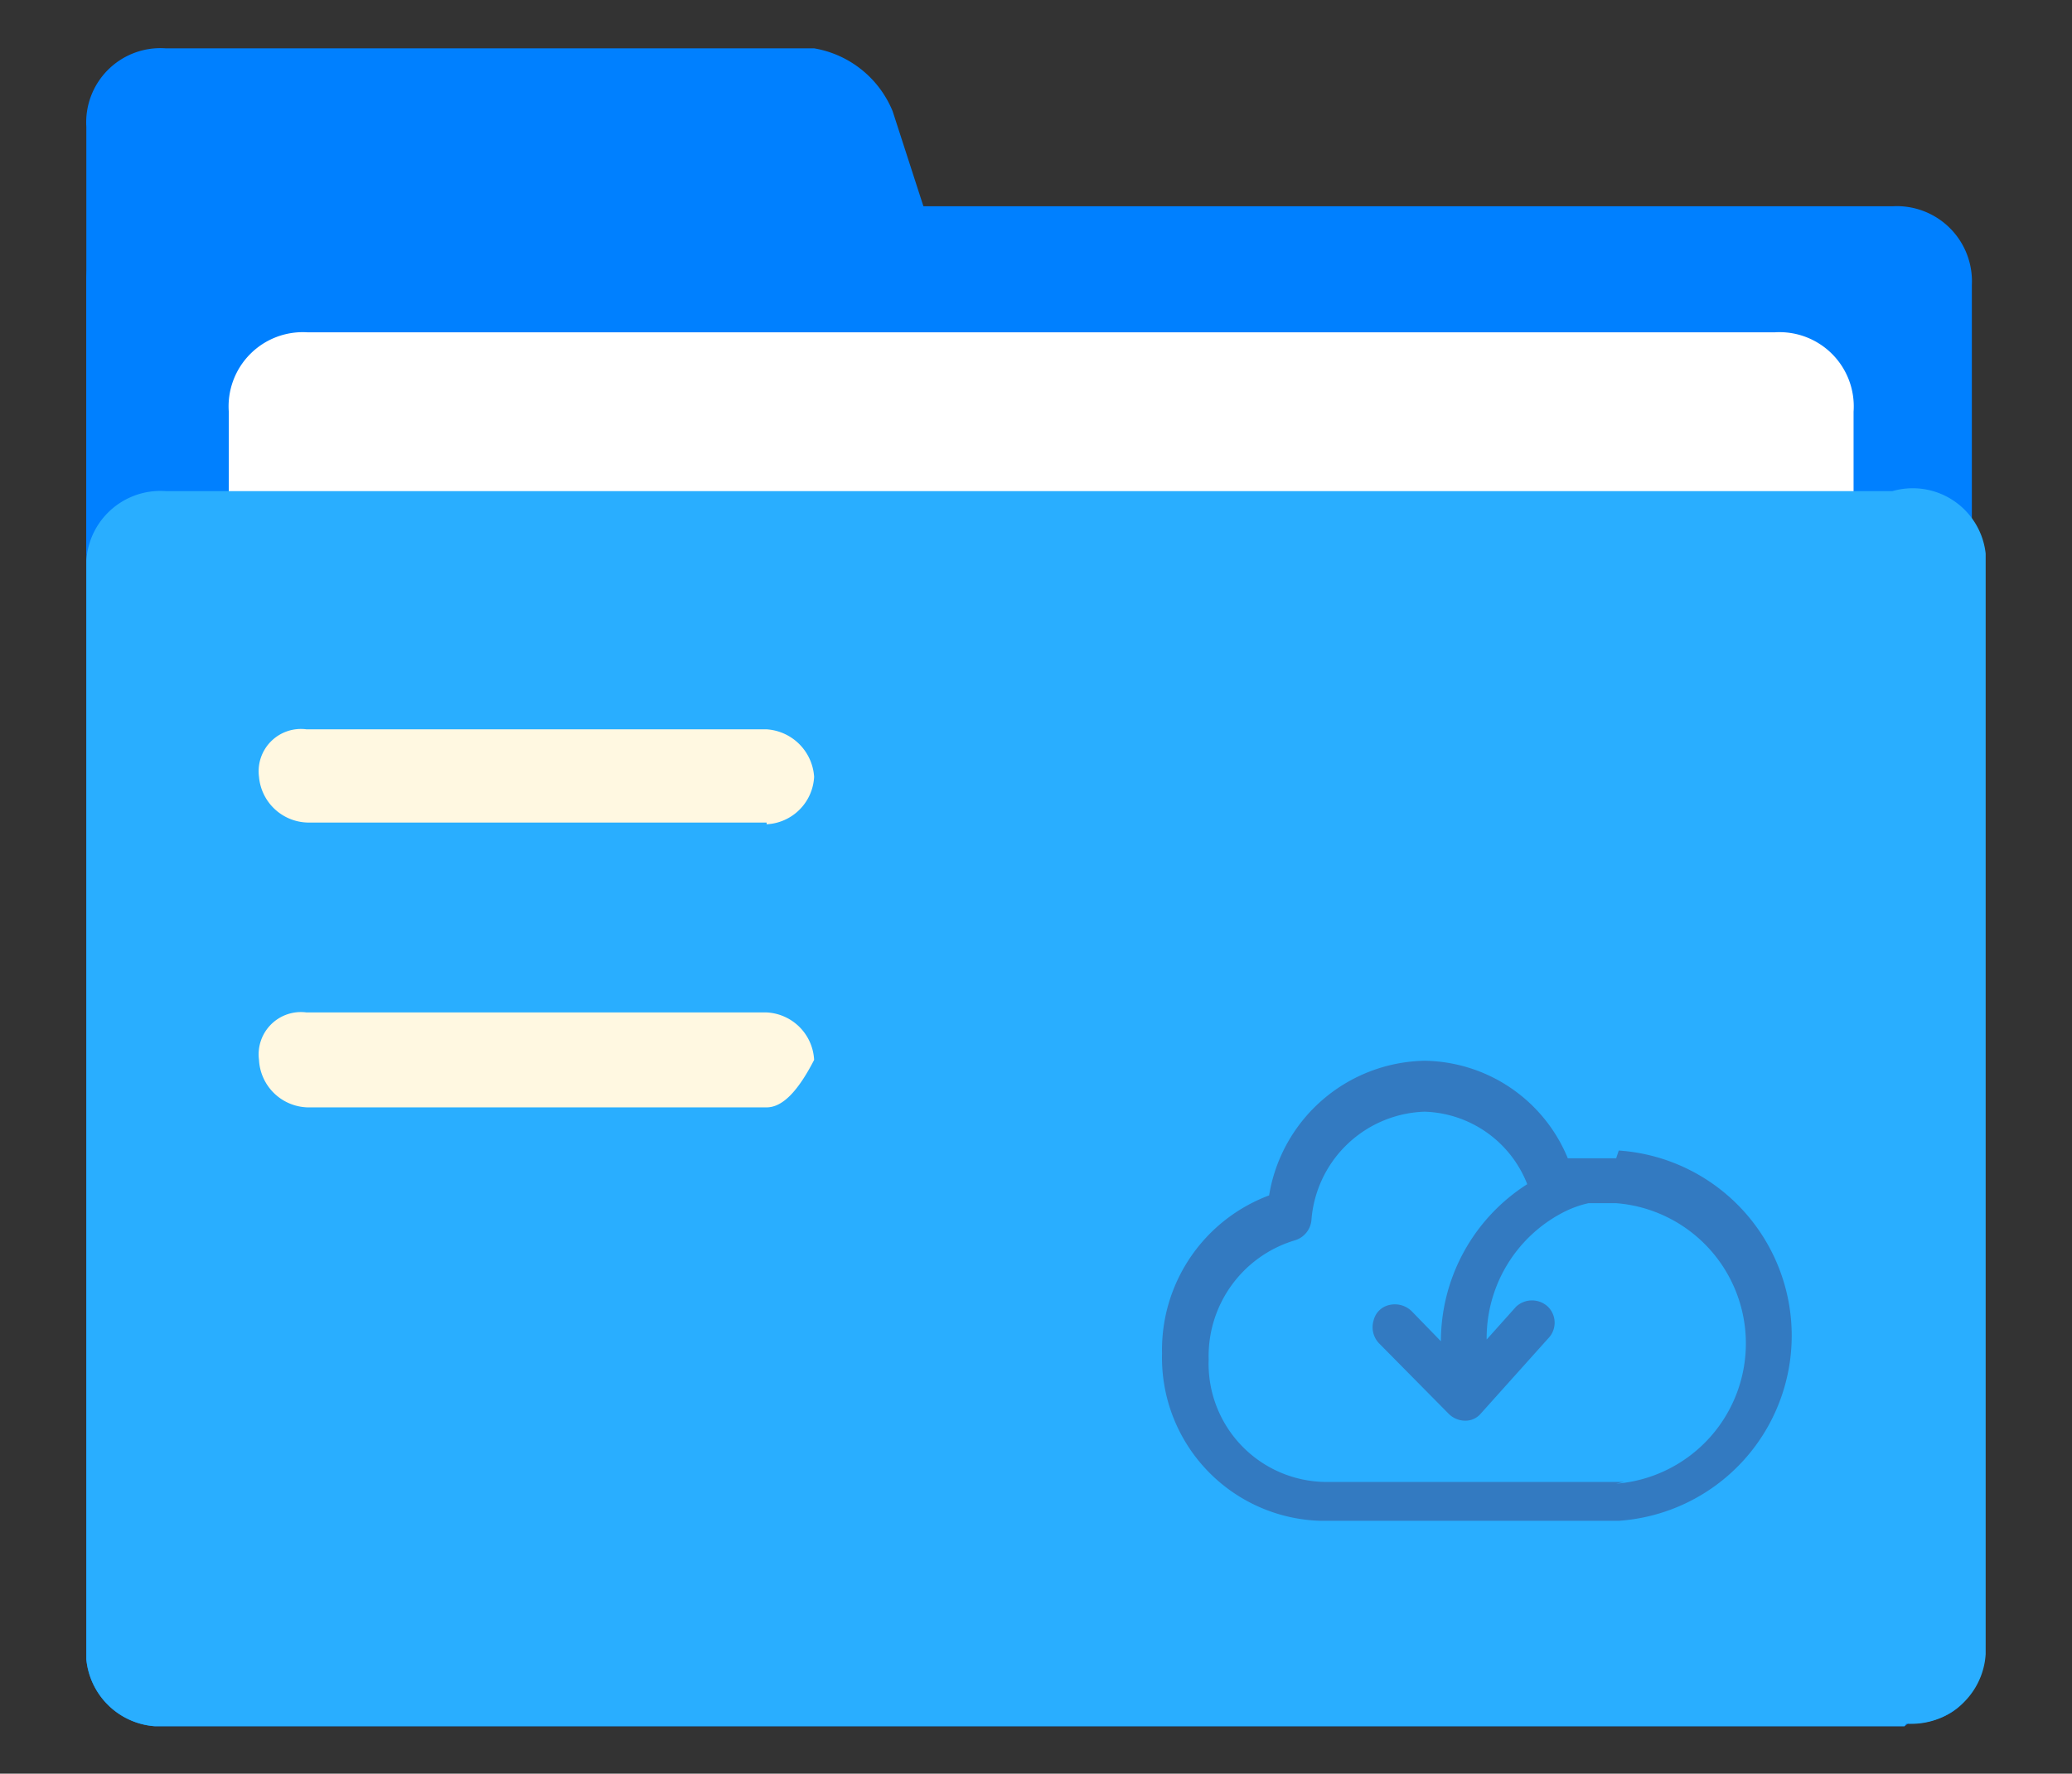 <svg id="图层_1" data-name="图层 1" xmlns="http://www.w3.org/2000/svg" xmlns:xlink="http://www.w3.org/1999/xlink" viewBox="0 0 24 20.55"><rect x="0" y="0" width="24" height="20.55" fill="#333333" stroke="none"/><defs><style>.cls-1{fill:none;}.cls-2{clip-path:url(#clip-path);}.cls-3{fill:#0080ff;}.cls-4{fill:#fff;}.cls-5{fill:#29aeff;}.cls-6{fill:#fff8e1;}.cls-7{fill:#337ac1;}</style><clipPath id="clip-path"><rect class="cls-1" x="1" y="0.55" width="22" height="19.45"/></clipPath></defs><title>云文件</title><g class="cls-2"><path class="cls-3" d="M22.06,20H1.92A.86.86,0,0,1,1,19.06V3.3a.87.87,0,0,1,.92-.91h20a.87.87,0,0,1,.92.91V19.06c.18.55-.19.91-.74.91"/><path class="cls-3" d="M12,6.42H1V1.47A.86.86,0,0,1,1.92.56H9.43a1.2,1.2,0,0,1,.91.73Zm0,0"/><path class="cls-4" d="M20.41,18.87H3.56A.86.86,0,0,1,2.65,18V4.77a.86.86,0,0,1,.91-.92h17a.86.86,0,0,1,.91.92V18a1.19,1.19,0,0,1-1.1.91"/><path class="cls-5" d="M22.06,20H1.92A.86.86,0,0,1,1,19.06V6.6a.86.86,0,0,1,.92-.91h20A.85.85,0,0,1,23,6.6V19.06a.86.86,0,0,1-.92.91"/></g><path class="cls-6" d="M8.88,12.83H3.56A.58.58,0,0,1,3,12.28a.49.49,0,0,1,.55-.55H8.88a.58.58,0,0,1,.55.55c-.19.37-.37.55-.55.55m0-3.3H3.56A.58.58,0,0,1,3,9a.49.49,0,0,1,.55-.55H8.88A.59.59,0,0,1,9.43,9a.58.58,0,0,1-.55.55"/><path class="cls-7" d="M18.81,17.17H15.35A1.37,1.37,0,0,1,14,15.75a1.4,1.4,0,0,1,1-1.38.27.27,0,0,0,.19-.23,1.36,1.36,0,0,1,1.31-1.26,1.32,1.32,0,0,1,1.19.84,2.16,2.16,0,0,0-1,1.82v0l-.34-.35a.28.28,0,0,0-.26-.07.24.24,0,0,0-.18.18.27.27,0,0,0,.06.26l.81.82a.27.27,0,0,0,.19.08h0a.23.23,0,0,0,.18-.08l.78-.87a.26.26,0,0,0,0-.37.27.27,0,0,0-.37,0l-.34.38v0a1.64,1.64,0,0,1,.88-1.47,1.21,1.21,0,0,1,.3-.11h0l.14,0h.18a1.63,1.63,0,0,1,0,3.25m0-3.77h-.24l-.12,0h-.07l-.13,0h0a1.82,1.82,0,0,0-1.66-1.13,1.86,1.86,0,0,0-1.8,1.56,1.91,1.91,0,0,0-1.24,1.83,1.89,1.89,0,0,0,1.83,1.94h3.46a2.15,2.15,0,0,0,0-4.29"/></svg>